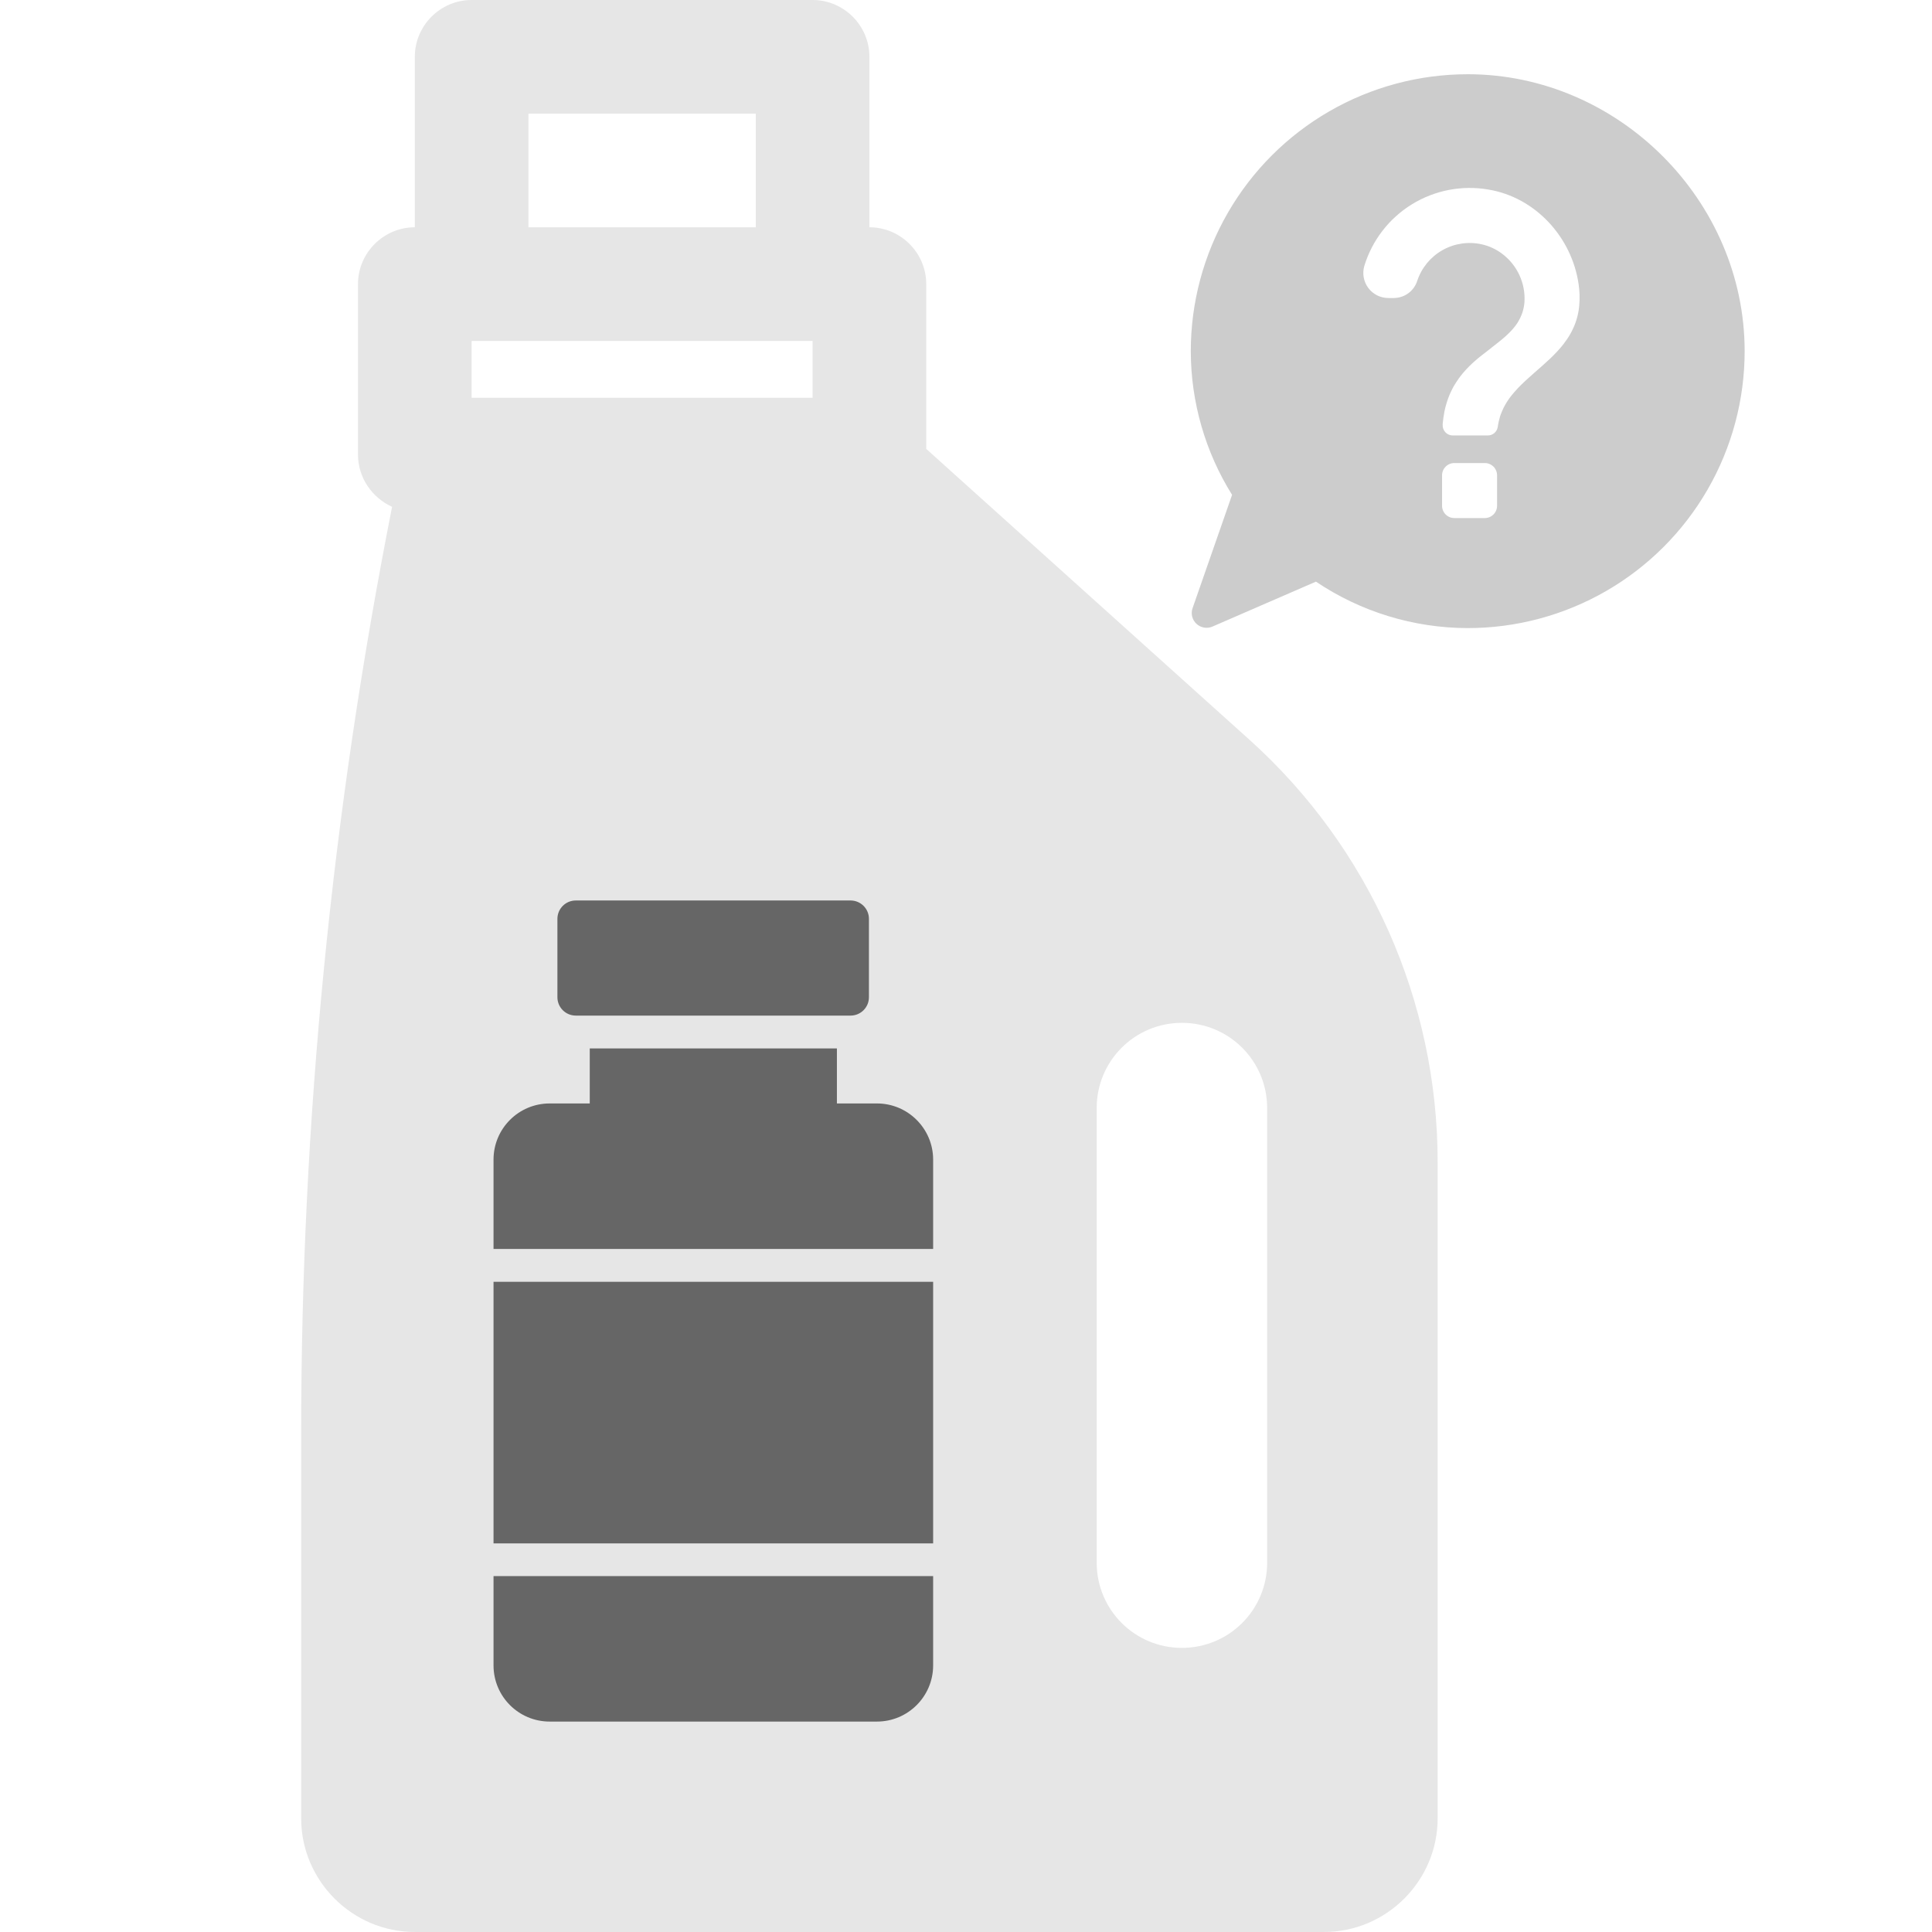 <?xml version="1.0" encoding="UTF-8" standalone="no"?>
<svg
   width="1200pt"
   height="1200pt"
   version="1.1"
   viewBox="0 0 1200 1200"
   id="svg4"
   sodipodi:docname="tests.svg"
   inkscape:version="1.2.2 (b0a8486541, 2022-12-01)"
   xmlns:inkscape="http://www.inkscape.org/namespaces/inkscape"
   xmlns:sodipodi="http://sodipodi.sourceforge.net/DTD/sodipodi-0.dtd"
   xmlns="http://www.w3.org/2000/svg"
   xmlns:svg="http://www.w3.org/2000/svg">
  <defs
     id="defs8" />
  <sodipodi:namedview
     id="namedview6"
     pagecolor="#ffffff"
     bordercolor="#000000"
     borderopacity="0.25"
     inkscape:showpageshadow="2"
     inkscape:pageopacity="0.0"
     inkscape:pagecheckerboard="0"
     inkscape:deskcolor="#d1d1d1"
     inkscape:document-units="pt"
     showgrid="false"
     inkscape:zoom="0.28080976"
     inkscape:cx="12.463954"
     inkscape:cy="1034.5082"
     inkscape:window-width="1674"
     inkscape:window-height="752"
     inkscape:window-x="50"
     inkscape:window-y="114"
     inkscape:window-maximized="0"
     inkscape:current-layer="svg4" />
  <path
     d="M 776.12,459.53 575.3,278.82 V 176.46 c 0,-19.41 -15.883,-35.293 -35.293,-35.293 V 35.287 c 0,-19.41 -15.883,-35.293 -35.293,-35.293 h -211.77 c -19.41,0 -35.293,15.883 -35.293,35.293 v 105.88 c -19.414,0 -35.297,15.883 -35.297,35.293 v 105.88 c 0,14.469 8.824,26.824 21.176,32.469 -37.41,189.18 -56.469,381.89 -56.469,575.3 v 239.29 c 0,38.824 31.766,70.59 70.59,70.59 h 564.71 c 38.824,0 70.59,-31.766 70.59,-70.59 l -0.004,-407.64 c 0,-99.883 -42.352,-195.18 -116.82,-262.23 z M 292.94,247.06 V 211.767 H 504.71 V 247.06 Z M 328.233,70.59 h 141.18 v 70.59 h -141.18 z m 458.82,900 c 0,29.293 -23.648,52.941 -52.941,52.941 -29.293,0 -52.941,-23.648 -52.941,-52.941 V 688.24 c 0,-29.293 23.648,-52.941 52.941,-52.941 29.293,0 52.941,23.648 52.941,52.941 z"
     id="path2"
     style="fill:#e6e6e6" />
  <g
     id="g1471"
     transform="matrix(0.51,0,0,0.51,137.013,508.303)"
     style="fill:#666666">
    <path
       d="m 767.2,240.2 c 12.398,0 22.398,-10 22.398,-22.398 l 0.004,-95.402 c 0,-12.398 -10,-22.398 -22.398,-22.398 h -334.6 c -12.398,0 -22.398,10 -22.398,22.398 v 95.398 c 0,12.398 10,22.398 22.398,22.398 z"
       id="path1463"
       style="fill:#666666" />
    <path
       d="M 332.4,415.6 V 524.4 H 867.8 V 415.6 c 0,-37.801 -30.801,-68.398 -68.398,-68.398 h -48.801 v -67 l -301,-0.004 v 67 H 400.8 c -37.801,0 -68.402,30.602 -68.402,68.402 z"
       id="path1465"
       style="fill:#666666" />
    <path
       d="M 332.4,564.4 H 867.8 V 883 H 332.4 Z"
       id="path1467"
       style="fill:#666666" />
    <path
       d="m 332.4,1031.6 c 0,37.801 30.602,68.398 68.398,68.398 h 398.6 c 37.602,0 68.398,-30.602 68.398,-68.398 V 922.8 h -535.4 z"
       id="path1469"
       style="fill:#666666" />
  </g>
  <path
     d="m 911.753,46.111 c -30.221,-0.022 -59.915,7.918 -86.094,23.023 -26.176,15.104 -47.909,36.838 -63.014,63.014 -15.105,26.177 -23.046,55.87 -23.023,86.094 0.074,31.517 8.954,62.383 25.64,89.121 l -24.494,70.258 c -0.616,1.673 -0.727,3.489 -0.319,5.224 0.408,1.735 1.316,3.313 2.613,4.535 1.298,1.246 2.933,2.084 4.702,2.408 1.77,0.325 3.596,0.121 5.251,-0.585 l 64.341,-27.934 c 27.833,18.724 60.597,28.765 94.144,28.851 30.221,0.022 59.915,-7.918 86.094,-23.023 26.176,-15.104 47.909,-36.838 63.014,-63.014 15.105,-26.177 23.046,-55.87 23.023,-86.094 -0.069,-93.502 -78.388,-171.81 -171.879,-171.879 z M 929.86,314.151 c 0,2.022 -0.804,3.962 -2.234,5.392 -1.43,1.43 -3.37,2.234 -5.392,2.234 h -18.932 c -2.021,0 -3.96,-0.804 -5.389,-2.235 -1.428,-1.43 -2.228,-3.37 -2.226,-5.391 v -18.921 c -0.003,-2.021 0.798,-3.961 2.226,-5.391 1.429,-1.431 3.367,-2.235 5.389,-2.235 h 18.932 c 2.022,0 3.962,0.804 5.392,2.234 1.43,1.43 2.234,3.37 2.234,5.392 z m 51.051,-124.554 c 0,0.424 -0.069,0.838 -0.127,1.239 -0.057,0.401 -0.114,0.987 -0.195,1.479 0,0.321 -0.092,0.642 -0.149,0.952 -0.057,0.309 -0.138,0.779 -0.218,1.147 -0.081,0.367 -0.195,0.987 -0.309,1.468 -0.069,0.252 -0.127,0.505 -0.195,0.746 -0.068,0.241 -0.16,0.676 -0.264,0.998 -0.103,0.321 -0.241,0.871 -0.39,1.307 -0.149,0.436 -0.276,0.871 -0.424,1.296 v 0 c -0.015,0.055 -0.034,0.109 -0.058,0.16 -0.138,0.401 -0.287,0.792 -0.436,1.147 l -0.206,0.516 c -0.103,0.264 -0.206,0.527 -0.321,0.779 -0.114,0.252 -0.276,0.642 -0.424,0.952 -0.264,0.608 -0.551,1.147 -0.86,1.788 -0.16,0.333 -0.344,0.676 -0.527,1.009 -0.184,0.333 -0.379,0.688 -0.573,1.032 -0.195,0.344 -0.401,0.7 -0.619,1.044 -0.218,0.344 -0.413,0.676 -0.63,1.009 -0.218,0.333 -0.424,0.654 -0.642,0.974 -0.665,0.998 -1.376,1.972 -2.11,2.924 -0.321,0.424 -0.654,0.838 -0.987,1.25 -0.333,0.413 -0.803,0.974 -1.215,1.445 -0.573,0.665 -1.147,1.319 -1.742,1.961 -5.963,6.444 -13.003,11.983 -19.367,17.854 -0.608,0.551 -1.147,1.147 -1.788,1.685 -0.359,0.336 -0.714,0.681 -1.066,1.032 -0.355,0.344 -0.7,0.688 -1.044,1.044 l -0.573,0.585 c -0.23,0.23 -0.447,0.447 -0.654,0.676 -0.711,0.765 -1.399,1.529 -2.064,2.293 -0.333,0.379 -0.665,0.768 -0.987,1.147 -0.321,0.379 -0.642,0.779 -0.952,1.147 -0.309,0.367 -0.779,0.998 -1.147,1.502 -0.206,0.275 -0.413,0.562 -0.596,0.849 -0.184,0.287 -0.401,0.573 -0.585,0.86 -0.184,0.287 -0.378,0.562 -0.562,0.849 -0.184,0.287 -0.459,0.722 -0.676,1.147 -0.218,0.424 -0.413,0.688 -0.596,1.044 -0.184,0.355 -0.321,0.573 -0.47,0.871 -0.149,0.298 -0.309,0.585 -0.447,0.871 v 0.068 c -0.206,0.413 -0.413,0.838 -0.596,1.273 -0.367,0.814 -0.711,1.652 -1.02,2.512 -0.184,0.527 -0.367,1.055 -0.527,1.606 v 0.114 c -0.241,0.757 -0.447,1.514 -0.619,2.293 -0.172,0.779 -0.309,1.319 -0.424,2.007 0,0.344 -0.114,0.688 -0.16,1.032 0,0.172 -0.057,0.355 -0.081,0.527 l -0.004,8.6e-4 c -0.207,1.492 -0.95,2.858 -2.088,3.844 -1.139,0.988 -2.597,1.527 -4.103,1.522 h -21.787 c -1.739,-0.004 -3.399,-0.732 -4.579,-2.01 -1.181,-1.277 -1.778,-2.987 -1.647,-4.721 -0.007,-0.076 -0.007,-0.153 0,-0.23 0,-0.551 0.103,-1.09 0.16,-1.617 0.011,-0.191 0.035,-0.383 0.068,-0.573 0,-0.333 0.068,-0.665 0.114,-0.987 0,-0.493 0.127,-0.963 0.195,-1.433 0,-0.172 0.057,-0.333 0.081,-0.493 0.022,-0.16 0,0 0,-0.057 0.092,-0.551 0.172,-1.147 0.287,-1.628 h 8.7e-4 c -0.005,-0.073 -0.005,-0.146 0,-0.217 0.1,-0.566 0.214,-1.116 0.344,-1.652 0,-0.218 0.092,-0.436 0.138,-0.642 0.107,-0.482 0.222,-0.952 0.344,-1.411 0,-0.16 0.081,-0.321 0.127,-0.482 0.103,-0.424 0.218,-0.838 0.355,-1.25 0.045,-0.211 0.106,-0.418 0.184,-0.619 0.127,-0.47 0.275,-0.941 0.436,-1.387 0.036,-0.141 0.082,-0.279 0.138,-0.413 0.025,-0.09 0.056,-0.178 0.092,-0.263 0.114,-0.344 0.241,-0.688 0.367,-1.032 h -8.6e-4 c 0.044,-0.141 0.097,-0.279 0.161,-0.413 0.149,-0.447 0.321,-0.882 0.516,-1.319 l -8.7e-4,8.7e-4 c 0.048,-0.146 0.105,-0.288 0.172,-0.424 0.138,-0.344 0.287,-0.688 0.436,-1.02 0.149,-0.333 0.23,-0.527 0.355,-0.779 0.344,-0.733 0.7,-1.456 1.066,-2.156 0.172,-0.333 0.344,-0.665 0.527,-0.987 l 0.16,-0.287 c 0.23,-0.413 0.459,-0.803 0.7,-1.147 0.241,-0.344 0.562,-0.928 0.849,-1.376 0.551,-0.871 1.147,-1.72 1.731,-2.534 0.321,-0.447 0.642,-0.882 0.974,-1.307 0.963,-1.25 1.95,-2.431 2.993,-3.567 l 0.596,-0.654 c 1.169,-1.261 2.374,-2.466 3.613,-3.613 l 1.09,-0.998 c 0.733,-0.665 1.468,-1.307 2.213,-1.926 l 1.147,-0.941 2.293,-1.812 1.147,-0.882 1.869,-1.456 2.293,-1.788 0.128,-0.15 c 0.688,-0.516 1.365,-1.032 2.029,-1.56 0.974,-0.757 1.938,-1.502 2.867,-2.293 l 0.447,-0.355 1.078,-0.882 c 0.355,-0.287 0.7,-0.585 1.044,-0.882 0.688,-0.585 1.365,-1.147 2.018,-1.812 0.654,-0.665 1.147,-1.066 1.663,-1.606 l 0.241,-0.252 c 0.321,-0.321 0.619,-0.63 0.906,-0.952 0.287,-0.321 0.585,-0.642 0.86,-0.974 0.47,-0.539 0.917,-1.147 1.353,-1.652 0.195,-0.241 0.367,-0.482 0.539,-0.733 l 0.585,-0.814 c 0.206,-0.298 0.401,-0.608 0.596,-0.917 0.195,-0.309 0.447,-0.733 0.654,-1.147 0.206,-0.413 0.413,-0.746 0.608,-1.147 0.195,-0.401 0.287,-0.562 0.413,-0.849 0.241,-0.516 0.47,-1.055 0.688,-1.606 0.114,-0.298 0.23,-0.596 0.333,-0.906 0.172,-0.493 0.321,-0.998 0.47,-1.514 0.149,-0.516 0.23,-0.871 0.333,-1.33 0.103,-0.459 0.195,-0.895 0.275,-1.365 l 0.103,-0.688 c 0,-0.252 0.081,-0.516 0.103,-0.779 0,-0.459 0.103,-0.928 0.138,-1.399 v -8.6e-4 c 0.653,-11.447 -4.384,-22.478 -13.463,-29.482 -3.825,-2.998 -8.272,-5.105 -13.014,-6.169 -8.309,-1.877 -17.019,-0.597 -24.437,3.59 -7.418,4.188 -13.014,10.984 -15.698,19.068 -0.978,3.074 -2.901,5.762 -5.496,7.679 -2.594,1.917 -5.727,2.965 -8.953,2.998 h -3.497 c -4.906,-0.004 -9.523,-2.323 -12.457,-6.254 -2.934,-3.932 -3.842,-9.017 -2.45,-13.721 4.873,-15.92 15.384,-29.516 29.562,-38.242 14.178,-8.727 31.053,-11.983 47.459,-9.161 29.149,4.793 51.842,29.539 56.062,58.768 0.653,4.341 0.791,8.744 0.413,13.118 z"
     id="path238"
     style="stroke-width:1;fill:#cccccc" />
</svg>
